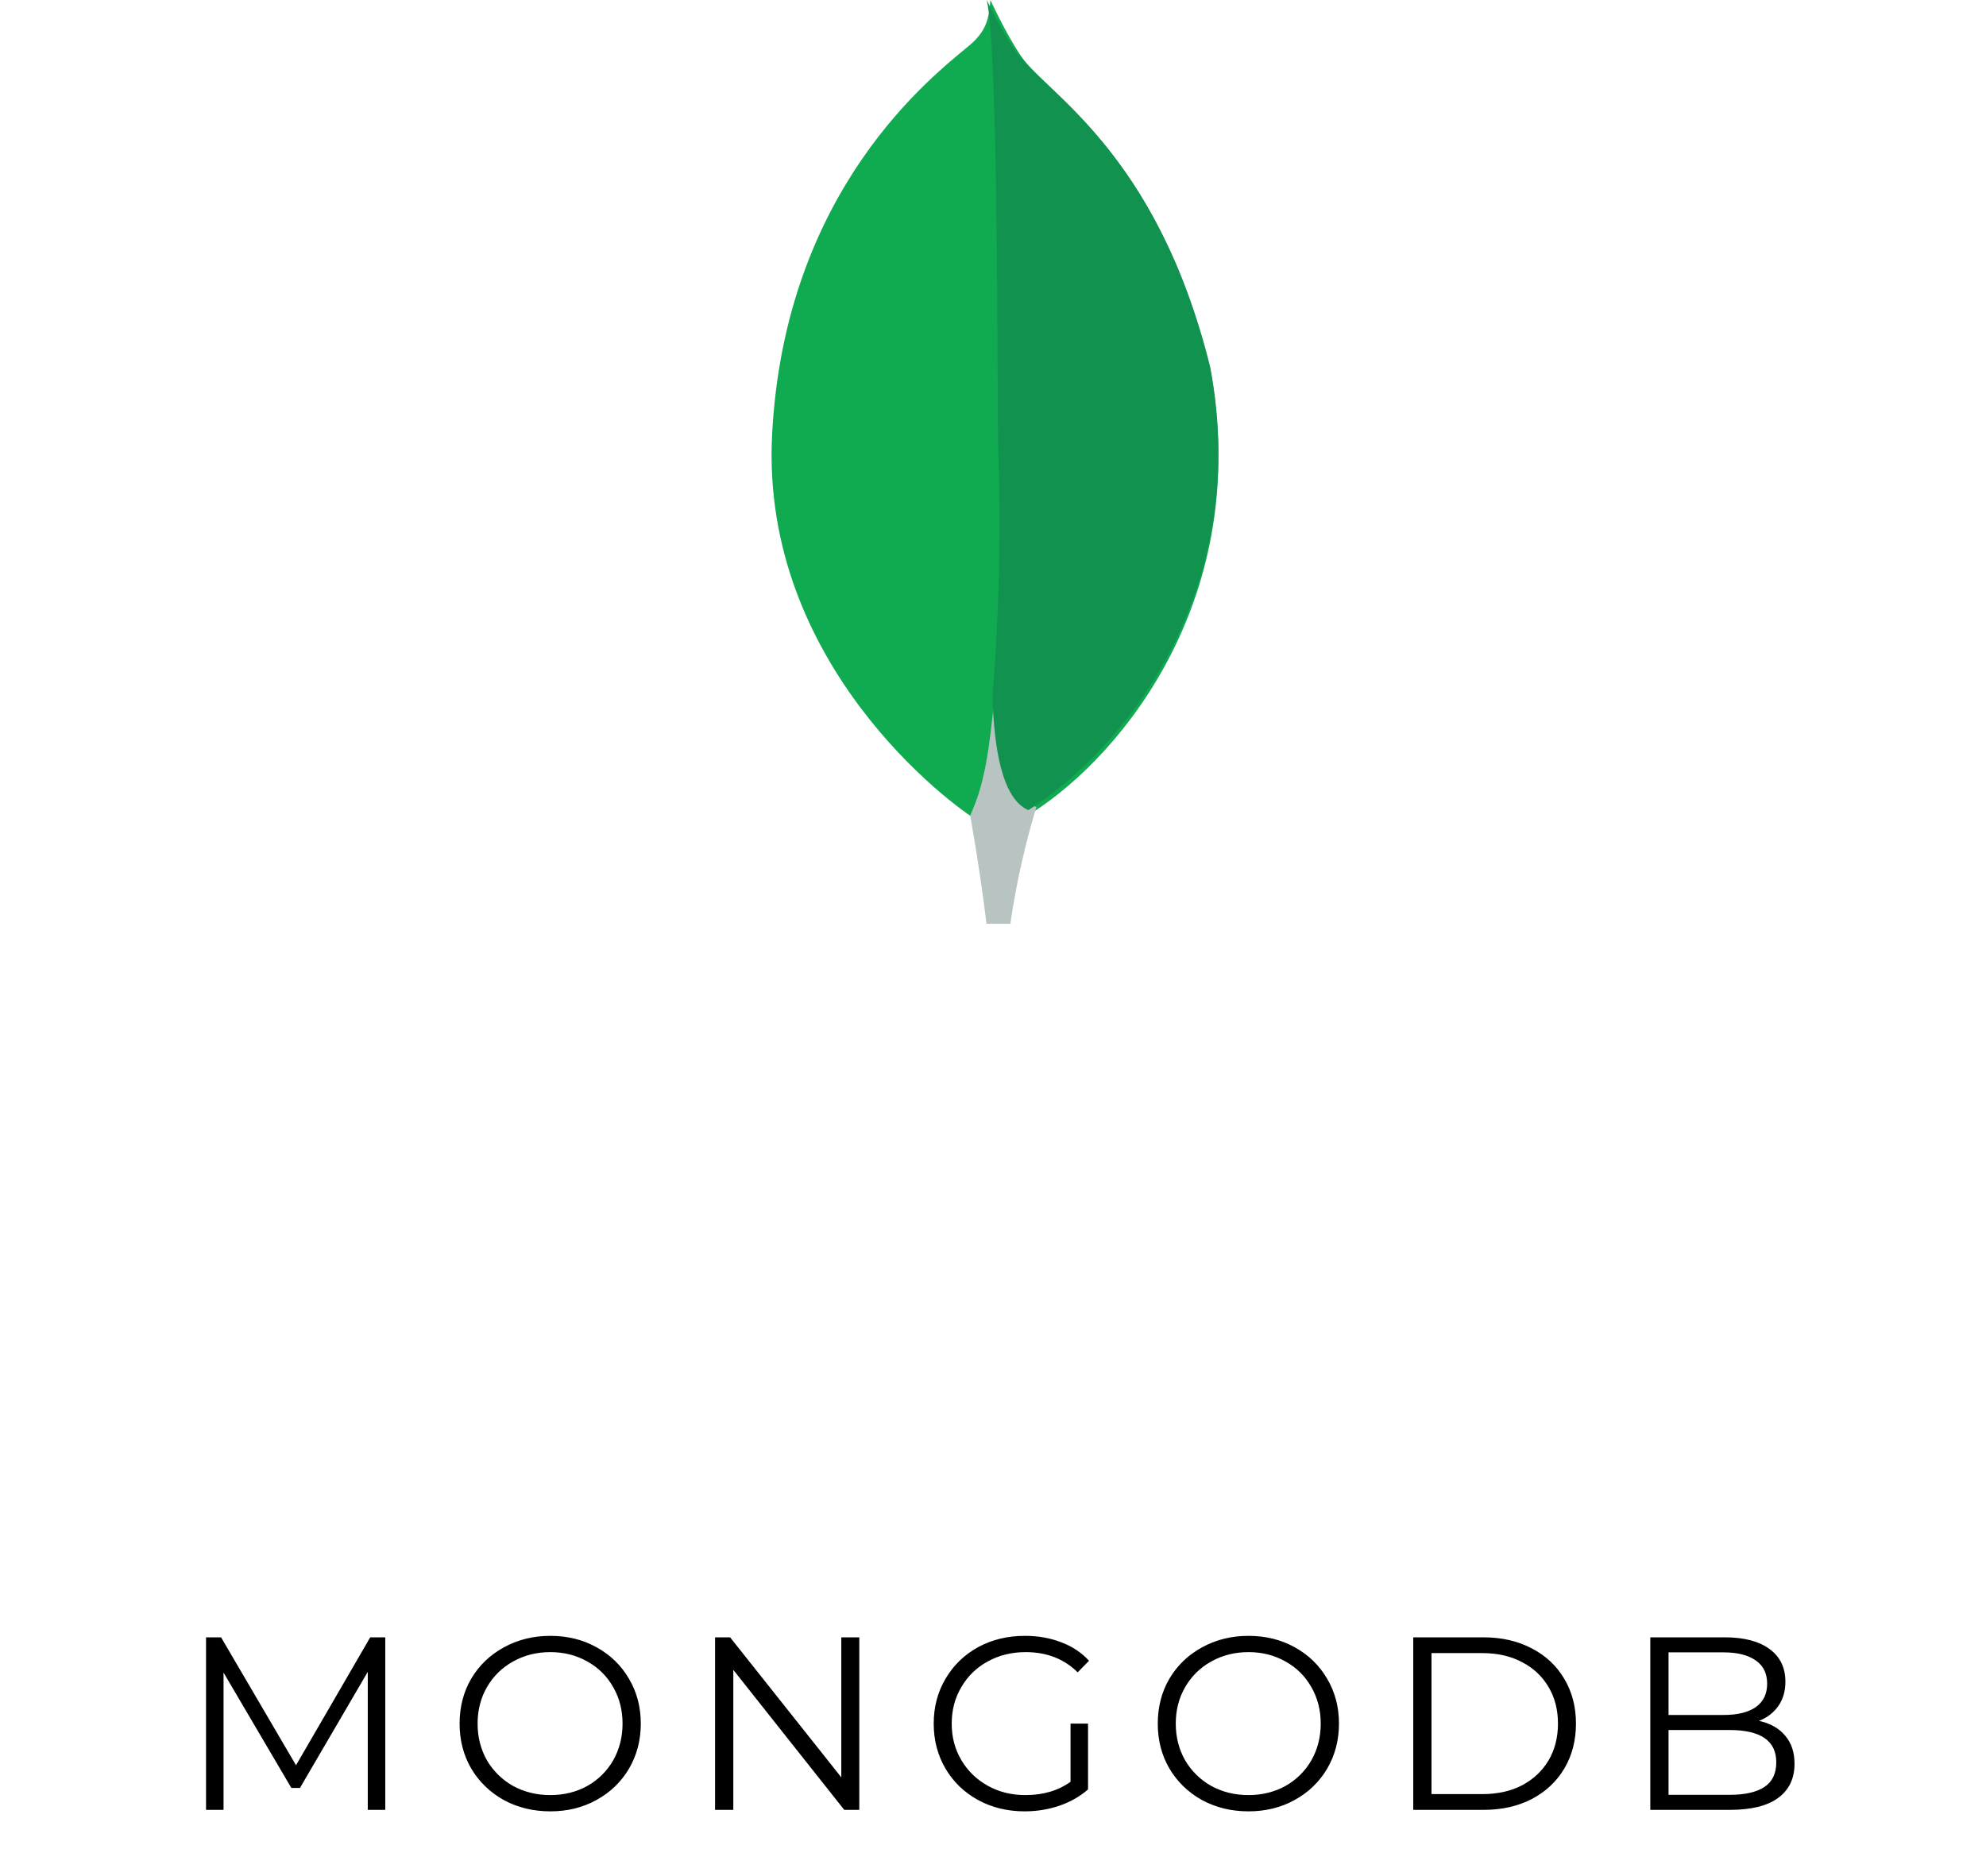 <svg width="145" height="137" viewBox="0 0 145 137" fill="none" xmlns="http://www.w3.org/2000/svg">
<path d="M28.129 119.567V132.167H26.851V122.087L21.901 130.565H21.271L16.321 122.141V132.167H15.043V119.567H16.141L21.613 128.909L27.031 119.567H28.129ZM40.179 132.275C38.931 132.275 37.797 131.999 36.778 131.447C35.77 130.883 34.977 130.115 34.401 129.143C33.837 128.171 33.556 127.079 33.556 125.867C33.556 124.655 33.837 123.563 34.401 122.591C34.977 121.619 35.77 120.857 36.778 120.305C37.797 119.741 38.931 119.459 40.179 119.459C41.428 119.459 42.55 119.735 43.545 120.287C44.553 120.839 45.346 121.607 45.922 122.591C46.498 123.563 46.785 124.655 46.785 125.867C46.785 127.079 46.498 128.177 45.922 129.161C45.346 130.133 44.553 130.895 43.545 131.447C42.55 131.999 41.428 132.275 40.179 132.275ZM40.179 131.087C41.175 131.087 42.075 130.865 42.88 130.421C43.684 129.965 44.313 129.341 44.77 128.549C45.225 127.745 45.453 126.851 45.453 125.867C45.453 124.883 45.225 123.995 44.77 123.203C44.313 122.399 43.684 121.775 42.88 121.331C42.075 120.875 41.175 120.647 40.179 120.647C39.184 120.647 38.278 120.875 37.462 121.331C36.657 121.775 36.022 122.399 35.553 123.203C35.097 123.995 34.87 124.883 34.87 125.867C34.87 126.851 35.097 127.745 35.553 128.549C36.022 129.341 36.657 129.965 37.462 130.421C38.278 130.865 39.184 131.087 40.179 131.087ZM62.738 119.567V132.167H61.64L53.54 121.943V132.167H52.208V119.567H53.306L61.424 129.791V119.567H62.738ZM78.161 125.867H79.439V130.673C78.851 131.189 78.155 131.585 77.351 131.861C76.547 132.137 75.701 132.275 74.813 132.275C73.553 132.275 72.419 131.999 71.411 131.447C70.403 130.895 69.611 130.133 69.035 129.161C68.459 128.177 68.171 127.079 68.171 125.867C68.171 124.655 68.459 123.563 69.035 122.591C69.611 121.607 70.403 120.839 71.411 120.287C72.419 119.735 73.559 119.459 74.831 119.459C75.791 119.459 76.673 119.615 77.477 119.927C78.281 120.227 78.959 120.677 79.511 121.277L78.683 122.123C77.687 121.139 76.421 120.647 74.885 120.647C73.865 120.647 72.941 120.875 72.113 121.331C71.297 121.775 70.655 122.399 70.187 123.203C69.719 123.995 69.485 124.883 69.485 125.867C69.485 126.851 69.719 127.739 70.187 128.531C70.655 129.323 71.297 129.947 72.113 130.403C72.929 130.859 73.847 131.087 74.867 131.087C76.163 131.087 77.261 130.763 78.161 130.115V125.867ZM91.154 132.275C89.906 132.275 88.772 131.999 87.752 131.447C86.744 130.883 85.952 130.115 85.376 129.143C84.812 128.171 84.53 127.079 84.53 125.867C84.53 124.655 84.812 123.563 85.376 122.591C85.952 121.619 86.744 120.857 87.752 120.305C88.772 119.741 89.906 119.459 91.154 119.459C92.402 119.459 93.524 119.735 94.52 120.287C95.528 120.839 96.32 121.607 96.896 122.591C97.472 123.563 97.76 124.655 97.76 125.867C97.76 127.079 97.472 128.177 96.896 129.161C96.32 130.133 95.528 130.895 94.52 131.447C93.524 131.999 92.402 132.275 91.154 132.275ZM91.154 131.087C92.15 131.087 93.05 130.865 93.854 130.421C94.658 129.965 95.288 129.341 95.744 128.549C96.2 127.745 96.428 126.851 96.428 125.867C96.428 124.883 96.2 123.995 95.744 123.203C95.288 122.399 94.658 121.775 93.854 121.331C93.05 120.875 92.15 120.647 91.154 120.647C90.158 120.647 89.252 120.875 88.436 121.331C87.632 121.775 86.996 122.399 86.528 123.203C86.072 123.995 85.844 124.883 85.844 125.867C85.844 126.851 86.072 127.745 86.528 128.549C86.996 129.341 87.632 129.965 88.436 130.421C89.252 130.865 90.158 131.087 91.154 131.087ZM103.183 119.567H108.313C109.645 119.567 110.821 119.837 111.841 120.377C112.861 120.905 113.653 121.649 114.217 122.609C114.781 123.557 115.063 124.643 115.063 125.867C115.063 127.091 114.781 128.183 114.217 129.143C113.653 130.091 112.861 130.835 111.841 131.375C110.821 131.903 109.645 132.167 108.313 132.167H103.183V119.567ZM108.241 131.015C109.345 131.015 110.311 130.799 111.139 130.367C111.967 129.923 112.609 129.317 113.065 128.549C113.521 127.769 113.749 126.875 113.749 125.867C113.749 124.859 113.521 123.971 113.065 123.203C112.609 122.423 111.967 121.817 111.139 121.385C110.311 120.941 109.345 120.719 108.241 120.719H104.515V131.015H108.241ZM128.428 125.669C129.256 125.849 129.892 126.209 130.336 126.749C130.792 127.277 131.02 127.961 131.02 128.801C131.02 129.881 130.618 130.715 129.814 131.303C129.022 131.879 127.846 132.167 126.286 132.167H120.49V119.567H125.926C127.33 119.567 128.416 119.849 129.184 120.413C129.964 120.977 130.354 121.775 130.354 122.807C130.354 123.503 130.18 124.097 129.832 124.589C129.496 125.069 129.028 125.429 128.428 125.669ZM121.822 120.665V125.237H125.836C126.856 125.237 127.642 125.045 128.194 124.661C128.746 124.265 129.022 123.695 129.022 122.951C129.022 122.207 128.746 121.643 128.194 121.259C127.642 120.863 126.856 120.665 125.836 120.665H121.822ZM126.268 131.069C127.396 131.069 128.248 130.877 128.824 130.493C129.4 130.109 129.688 129.509 129.688 128.693C129.688 127.121 128.548 126.335 126.268 126.335H121.822V131.069H126.268Z" fill="black"/>
<path d="M88.389 27.084C84.559 11.269 76.567 7.057 74.538 4.08C73.436 2.461 72.312 0 72.312 0C72.202 1.403 72.008 2.291 70.729 3.357C68.168 5.494 57.285 13.795 56.371 31.766C55.518 48.521 69.525 58.854 71.386 59.922C72.808 60.576 74.55 59.934 75.383 59.334C82.133 54.995 91.368 43.426 88.38 27.084" fill="#10AA50"/>
<path d="M72.621 50.856C72.202 54.894 71.9 57.244 70.833 59.547C70.833 59.547 71.536 63.39 72.025 67.462H73.766C74.182 64.594 74.817 61.747 75.667 58.936C73.411 58.091 72.706 54.398 72.621 50.856Z" fill="#B8C4C2"/>
<path d="M75.083 59.159C73.121 58.33 72.554 54.446 72.467 50.825C72.95 44.854 73.09 38.865 72.886 32.881C72.783 29.741 72.937 3.798 72.042 0C72.404 0.743 73.279 2.489 74.153 3.735C76.243 6.725 84.438 10.951 88.364 26.826C91.424 43.185 82.005 54.776 75.083 59.159Z" fill="#12924F"/>
</svg>
